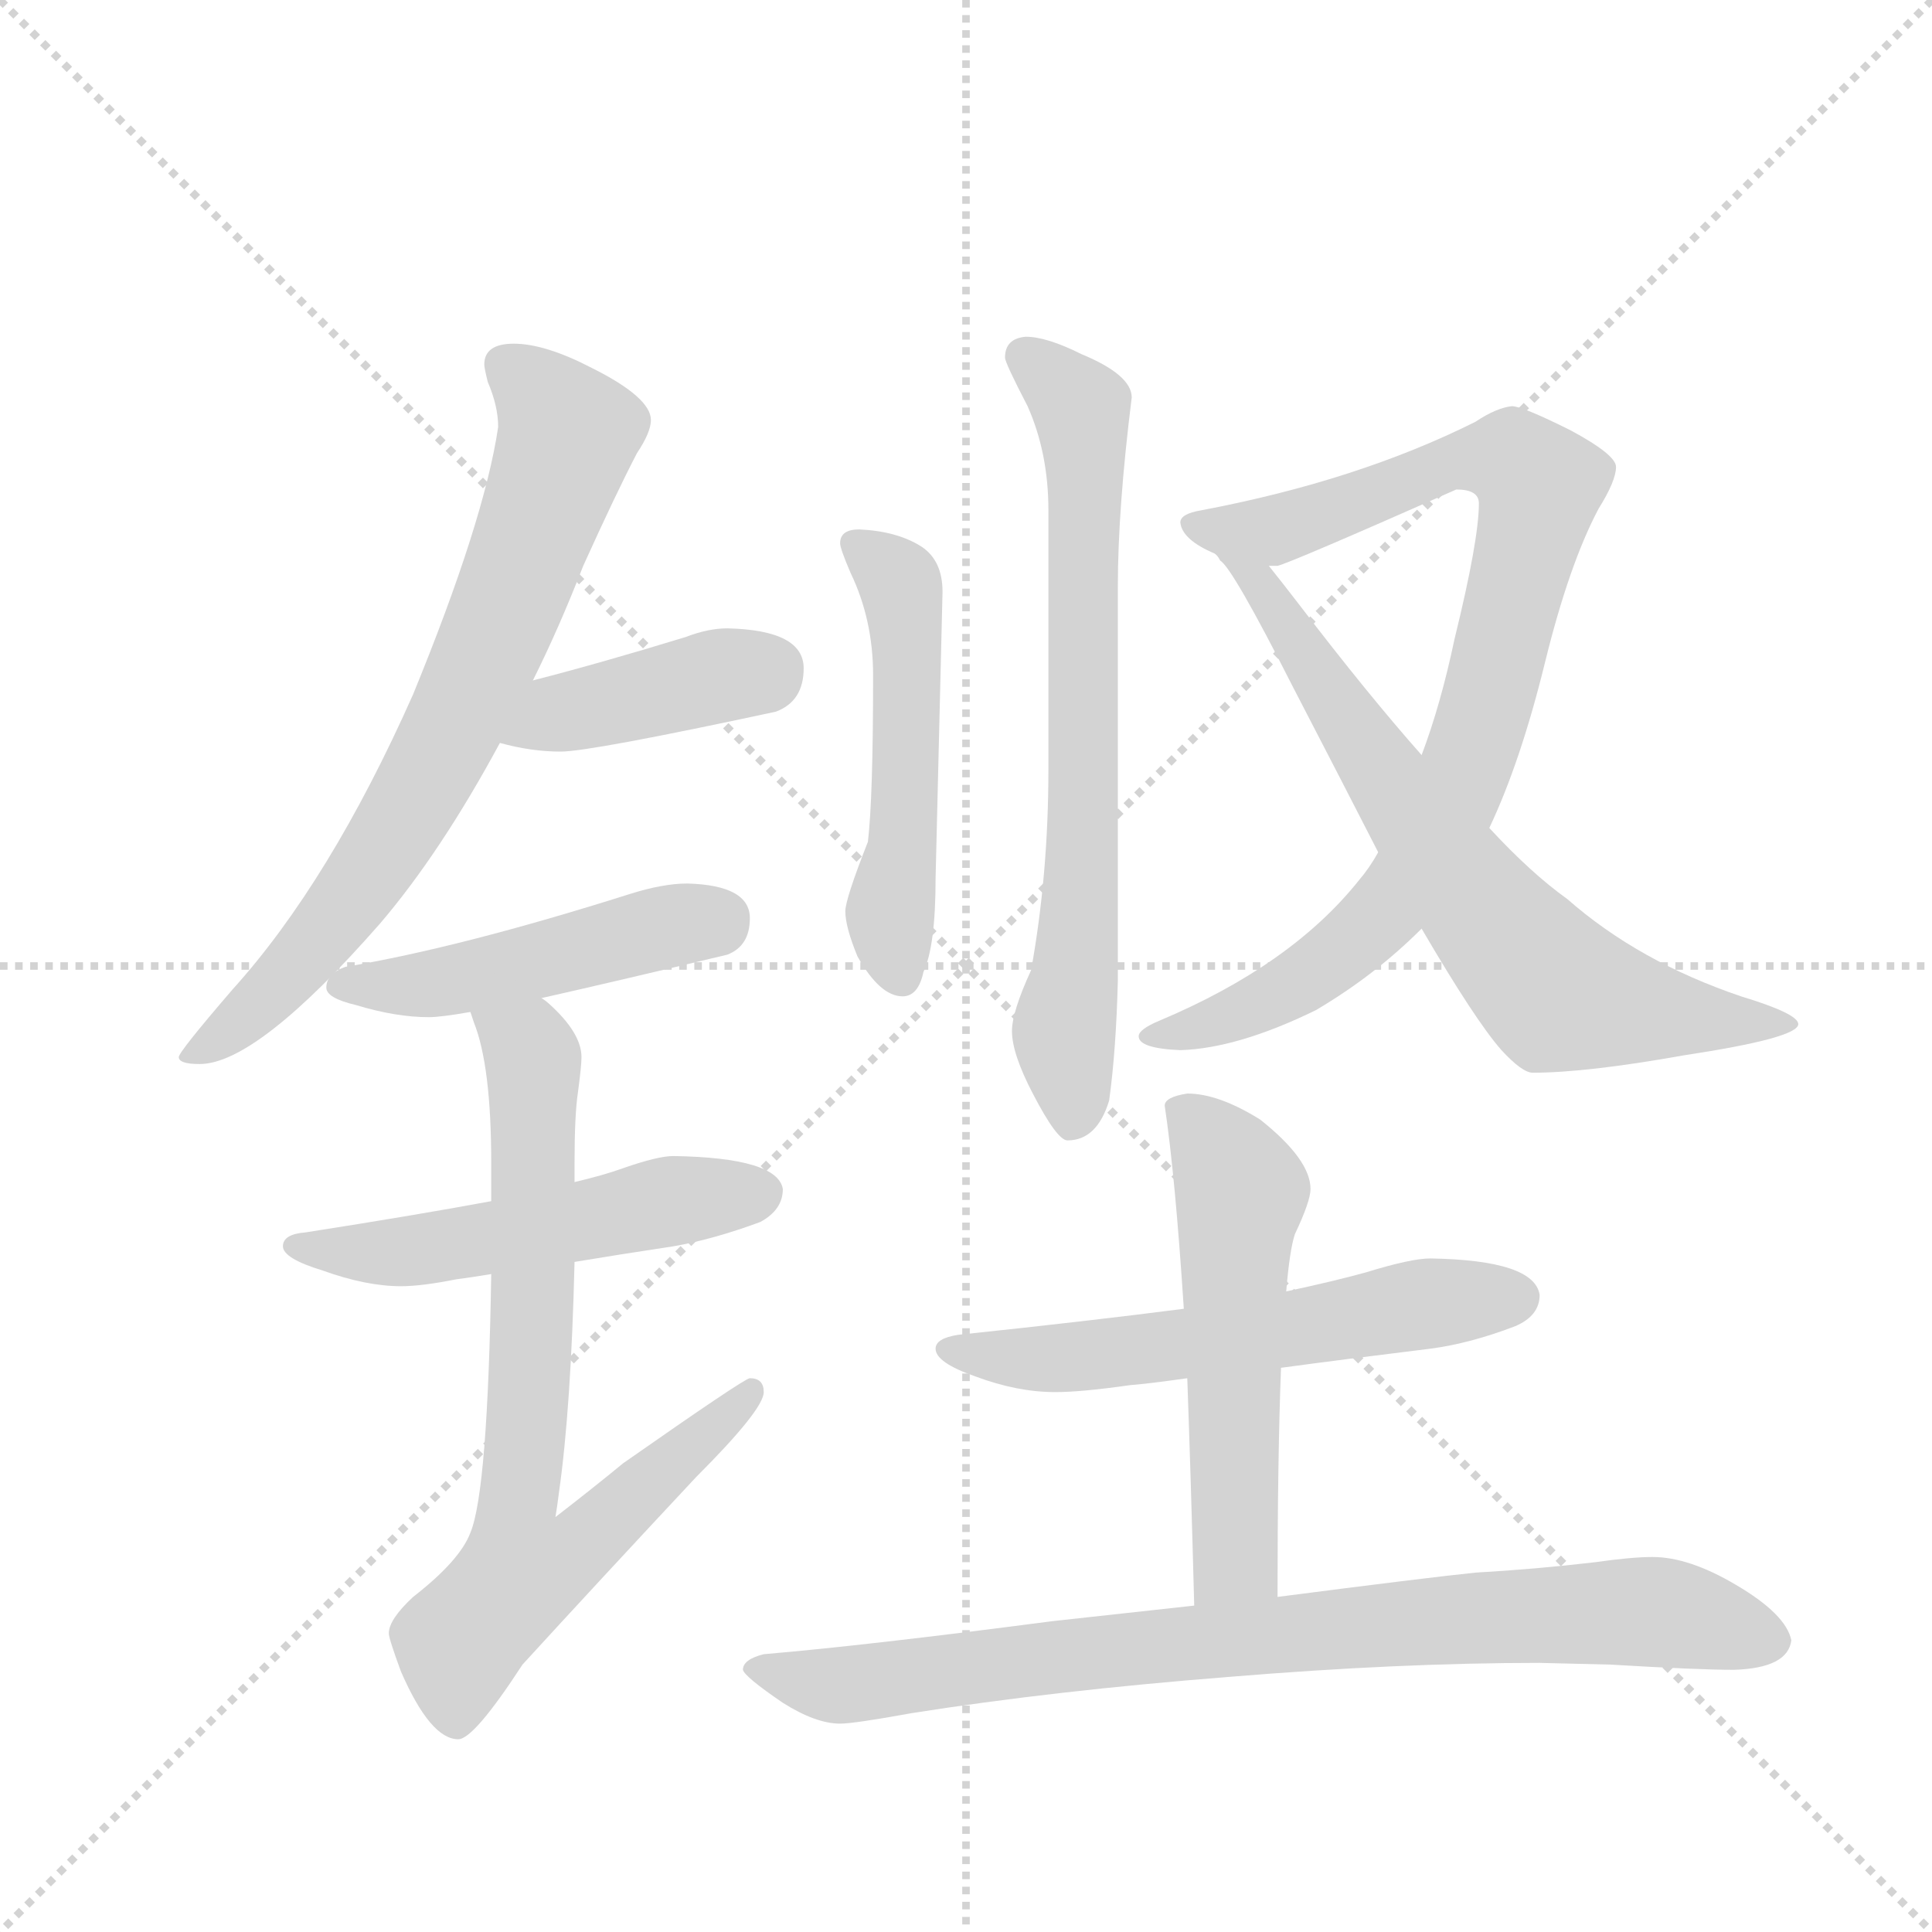 <svg version="1.1" viewBox="0 0 1024 1024" xmlns="http://www.w3.org/2000/svg">
  <g stroke="lightgray" stroke-dasharray="1,1" stroke-width="1" transform="scale(4, 4)">
    <line x1="0" y1="0" x2="256" y2="256"></line>
    <line x1="256" y1="0" x2="0" y2="256"></line>
    <line x1="128" y1="0" x2="128" y2="256"></line>
    <line x1="0" y1="128" x2="256" y2="128"></line>
  </g>
  <g transform="scale(0.92, -0.92) translate(60, -900)">
    <style type="text/css">
      
        @keyframes keyframes0 {
          from {
            stroke: blue;
            stroke-dashoffset: 737;
            stroke-width: 128;
          }
          71% {
            animation-timing-function: step-end;
            stroke: blue;
            stroke-dashoffset: 0;
            stroke-width: 128;
          }
          to {
            stroke: black;
            stroke-width: 1024;
          }
        }
        #make-me-a-hanzi-animation-0 {
          animation: keyframes0 0.85s both;
          animation-delay: 0s;
          animation-timing-function: linear;
        }
      
        @keyframes keyframes1 {
          from {
            stroke: blue;
            stroke-dashoffset: 412;
            stroke-width: 128;
          }
          57% {
            animation-timing-function: step-end;
            stroke: blue;
            stroke-dashoffset: 0;
            stroke-width: 128;
          }
          to {
            stroke: black;
            stroke-width: 1024;
          }
        }
        #make-me-a-hanzi-animation-1 {
          animation: keyframes1 0.585s both;
          animation-delay: 0.85s;
          animation-timing-function: linear;
        }
      
        @keyframes keyframes2 {
          from {
            stroke: blue;
            stroke-dashoffset: 479;
            stroke-width: 128;
          }
          61% {
            animation-timing-function: step-end;
            stroke: blue;
            stroke-dashoffset: 0;
            stroke-width: 128;
          }
          to {
            stroke: black;
            stroke-width: 1024;
          }
        }
        #make-me-a-hanzi-animation-2 {
          animation: keyframes2 0.64s both;
          animation-delay: 1.435s;
          animation-timing-function: linear;
        }
      
        @keyframes keyframes3 {
          from {
            stroke: blue;
            stroke-dashoffset: 527;
            stroke-width: 128;
          }
          63% {
            animation-timing-function: step-end;
            stroke: blue;
            stroke-dashoffset: 0;
            stroke-width: 128;
          }
          to {
            stroke: black;
            stroke-width: 1024;
          }
        }
        #make-me-a-hanzi-animation-3 {
          animation: keyframes3 0.679s both;
          animation-delay: 2.075s;
          animation-timing-function: linear;
        }
      
        @keyframes keyframes4 {
          from {
            stroke: blue;
            stroke-dashoffset: 762;
            stroke-width: 128;
          }
          71% {
            animation-timing-function: step-end;
            stroke: blue;
            stroke-dashoffset: 0;
            stroke-width: 128;
          }
          to {
            stroke: black;
            stroke-width: 1024;
          }
        }
        #make-me-a-hanzi-animation-4 {
          animation: keyframes4 0.87s both;
          animation-delay: 2.754s;
          animation-timing-function: linear;
        }
      
        @keyframes keyframes5 {
          from {
            stroke: blue;
            stroke-dashoffset: 517;
            stroke-width: 128;
          }
          63% {
            animation-timing-function: step-end;
            stroke: blue;
            stroke-dashoffset: 0;
            stroke-width: 128;
          }
          to {
            stroke: black;
            stroke-width: 1024;
          }
        }
        #make-me-a-hanzi-animation-5 {
          animation: keyframes5 0.671s both;
          animation-delay: 3.624s;
          animation-timing-function: linear;
        }
      
        @keyframes keyframes6 {
          from {
            stroke: blue;
            stroke-dashoffset: 713;
            stroke-width: 128;
          }
          70% {
            animation-timing-function: step-end;
            stroke: blue;
            stroke-dashoffset: 0;
            stroke-width: 128;
          }
          to {
            stroke: black;
            stroke-width: 1024;
          }
        }
        #make-me-a-hanzi-animation-6 {
          animation: keyframes6 0.83s both;
          animation-delay: 4.295s;
          animation-timing-function: linear;
        }
      
        @keyframes keyframes7 {
          from {
            stroke: blue;
            stroke-dashoffset: 885;
            stroke-width: 128;
          }
          74% {
            animation-timing-function: step-end;
            stroke: blue;
            stroke-dashoffset: 0;
            stroke-width: 128;
          }
          to {
            stroke: black;
            stroke-width: 1024;
          }
        }
        #make-me-a-hanzi-animation-7 {
          animation: keyframes7 0.97s both;
          animation-delay: 5.125s;
          animation-timing-function: linear;
        }
      
        @keyframes keyframes8 {
          from {
            stroke: blue;
            stroke-dashoffset: 701;
            stroke-width: 128;
          }
          70% {
            animation-timing-function: step-end;
            stroke: blue;
            stroke-dashoffset: 0;
            stroke-width: 128;
          }
          to {
            stroke: black;
            stroke-width: 1024;
          }
        }
        #make-me-a-hanzi-animation-8 {
          animation: keyframes8 0.82s both;
          animation-delay: 6.095s;
          animation-timing-function: linear;
        }
      
        @keyframes keyframes9 {
          from {
            stroke: blue;
            stroke-dashoffset: 585;
            stroke-width: 128;
          }
          66% {
            animation-timing-function: step-end;
            stroke: blue;
            stroke-dashoffset: 0;
            stroke-width: 128;
          }
          to {
            stroke: black;
            stroke-width: 1024;
          }
        }
        #make-me-a-hanzi-animation-9 {
          animation: keyframes9 0.726s both;
          animation-delay: 6.916s;
          animation-timing-function: linear;
        }
      
        @keyframes keyframes10 {
          from {
            stroke: blue;
            stroke-dashoffset: 551;
            stroke-width: 128;
          }
          64% {
            animation-timing-function: step-end;
            stroke: blue;
            stroke-dashoffset: 0;
            stroke-width: 128;
          }
          to {
            stroke: black;
            stroke-width: 1024;
          }
        }
        #make-me-a-hanzi-animation-10 {
          animation: keyframes10 0.698s both;
          animation-delay: 7.642s;
          animation-timing-function: linear;
        }
      
        @keyframes keyframes11 {
          from {
            stroke: blue;
            stroke-dashoffset: 845;
            stroke-width: 128;
          }
          73% {
            animation-timing-function: step-end;
            stroke: blue;
            stroke-dashoffset: 0;
            stroke-width: 128;
          }
          to {
            stroke: black;
            stroke-width: 1024;
          }
        }
        #make-me-a-hanzi-animation-11 {
          animation: keyframes11 0.938s both;
          animation-delay: 8.34s;
          animation-timing-function: linear;
        }
      
    </style>
    
      <path d="M 236 702 Q 219 702 219 690 Q 219 688 221 680 Q 227 666 227 654 Q 219 600 178 500 Q 130 392 74 330 Q 43 294 43 291 Q 43 287 55 287 Q 88 287 159 368 Q 194 409 228 472 L 247 508 Q 262 538 276 574 Q 295 616 307 639 Q 315 651 315 658 Q 315 671 281 688 Q 254 702 236 702 Z" fill="lightgray"></path>
    
      <path d="M 228 472 Q 246 467 263 467 Q 280 467 387 490 Q 403 496 403 515 Q 403 537 359 538 Q 348 538 335 533 Q 286 518 247 508 C 218 500 199 479 228 472 Z" fill="lightgray"></path>
    
      <path d="M 252 325 Q 292 334 359 350 Q 372 355 372 371 Q 372 390 336 391 Q 322 391 303 385 Q 205 354 139 343 Q 128 339 128 331 Q 128 325 145 321 Q 168 314 187 314 Q 194 314 211 317 L 252 325 Z" fill="lightgray"></path>
    
      <path d="M 328 234 Q 319 234 299 227 Q 288 223 271 219 L 223 208 Q 180 200 116 190 Q 103 189 103 182 Q 103 175 126 168 Q 151 159 171 159 Q 183 159 203 163 Q 211 164 223 166 L 271 173 Q 295 177 328 182 Q 351 186 378 196 Q 391 203 391 215 Q 388 233 328 234 Z" fill="lightgray"></path>
    
      <path d="M 271 219 L 271 230 Q 271 258 273 271 Q 275 286 275 291 Q 275 305 256 322 Q 255 323 252 325 C 230 345 202 346 211 317 L 213 311 Q 223 286 223 230 L 223 208 L 223 166 Q 221 41 211 17 Q 205 1 178 -20 Q 164 -33 164 -41 Q 164 -44 171 -63 Q 188 -102 204 -102 Q 213 -102 241 -59 Q 284 -12 341 49 Q 380 88 380 98 Q 380 106 372 106 Q 369 106 299 57 Q 282 43 260 26 Q 261 32 262 40 Q 269 89 271 173 L 271 219 Z" fill="lightgray"></path>
    
      <path d="M 435 595 Q 424 595 424 587 Q 424 584 430 570 Q 443 543 443 511 Q 443 440 440 415 Q 427 382 427 375 Q 427 366 434 349 Q 447 326 460 326 Q 469 326 472 340 Q 479 355 479 394 L 483 559 Q 483 577 471 585 Q 457 594 435 595 Z" fill="lightgray"></path>
    
      <path d="M 531 706 Q 519 705 519 694 Q 519 691 532 666 Q 544 639 544 606 L 544 457 Q 544 396 534 341 Q 523 317 523 306 Q 523 293 535 270 Q 549 243 555 243 Q 572 243 579 266 Q 583 295 584 335 L 584 562 Q 584 607 592 671 Q 592 684 563 696 Q 543 706 531 706 Z" fill="lightgray"></path>
    
      <path d="M 811 666 Q 802 665 790 657 Q 722 623 632 606 Q 620 604 620 599 Q 621 589 640 581 L 671 574 L 676 574 Q 684 576 779 618 Q 792 618 792 610 Q 792 589 778 532 Q 770 494 759 465 L 734 409 Q 729 400 723 393 Q 684 344 608 312 Q 596 307 596 303 Q 596 296 620 295 Q 653 296 698 318 Q 732 338 759 365 L 798 423 Q 816 461 830 518 Q 844 575 861 607 Q 871 623 871 631 Q 871 638 845 652 Q 817 666 811 666 Z" fill="lightgray"></path>
    
      <path d="M 640 581 L 641 580 Q 642 579 643 577 Q 650 573 685 504 Q 713 450 734 409 L 759 365 Q 790 312 805 295 Q 817 282 823 282 Q 854 282 910 292 Q 976 302 976 310 Q 976 316 943 326 Q 884 346 843 382 Q 822 397 798 423 L 759 465 Q 728 500 689 551 Q 679 564 671 574 C 652 598 621 604 640 581 Z" fill="lightgray"></path>
    
      <path d="M 764 175 Q 753 175 727 167 Q 709 162 681 156 L 622 146 Q 568 139 492 131 Q 479 129 479 123 Q 479 115 502 107 Q 526 98 548 98 Q 563 98 591 102 Q 603 103 624 106 L 678 112 Q 715 117 764 123 Q 787 126 813 136 Q 827 142 827 154 Q 824 174 764 175 Z" fill="lightgray"></path>
    
      <path d="M 681 156 Q 683 180 686 189 Q 695 208 695 215 Q 695 232 666 255 Q 642 270 624 270 Q 611 268 611 263 Q 617 223 622 146 L 624 106 Q 626 51 628 -25 C 629 -55 676 -50 676 -20 Q 676 60 678 112 L 681 156 Z" fill="lightgray"></path>
    
      <path d="M 628 -25 Q 591 -29 546 -34 Q 439 -48 380 -53 Q 368 -56 368 -62 Q 369 -66 391 -81 Q 410 -93 424 -93 Q 432 -93 465 -87 Q 547 -74 649 -66 Q 746 -58 827 -58 L 868 -59 Q 918 -62 939 -62 Q 970 -61 972 -45 Q 969 -30 940 -13 Q 913 3 892 3 Q 880 3 859 0 Q 825 -4 790 -6 Q 761 -9 676 -20 L 628 -25 Z" fill="lightgray"></path>
    
    
      <clipPath id="make-me-a-hanzi-clip-0">
        <path d="M 236 702 Q 219 702 219 690 Q 219 688 221 680 Q 227 666 227 654 Q 219 600 178 500 Q 130 392 74 330 Q 43 294 43 291 Q 43 287 55 287 Q 88 287 159 368 Q 194 409 228 472 L 247 508 Q 262 538 276 574 Q 295 616 307 639 Q 315 651 315 658 Q 315 671 281 688 Q 254 702 236 702 Z"></path>
      </clipPath>
      <path clip-path="url(#make-me-a-hanzi-clip-0)" d="M 232 689 L 267 650 L 212 504 L 136 373 L 99 330 L 49 290" fill="none" id="make-me-a-hanzi-animation-0" stroke-dasharray="609 1218" stroke-linecap="round"></path>
    
      <clipPath id="make-me-a-hanzi-clip-1">
        <path d="M 228 472 Q 246 467 263 467 Q 280 467 387 490 Q 403 496 403 515 Q 403 537 359 538 Q 348 538 335 533 Q 286 518 247 508 C 218 500 199 479 228 472 Z"></path>
      </clipPath>
      <path clip-path="url(#make-me-a-hanzi-clip-1)" d="M 235 476 L 262 489 L 385 515" fill="none" id="make-me-a-hanzi-animation-1" stroke-dasharray="284 568" stroke-linecap="round"></path>
    
      <clipPath id="make-me-a-hanzi-clip-2">
        <path d="M 252 325 Q 292 334 359 350 Q 372 355 372 371 Q 372 390 336 391 Q 322 391 303 385 Q 205 354 139 343 Q 128 339 128 331 Q 128 325 145 321 Q 168 314 187 314 Q 194 314 211 317 L 252 325 Z"></path>
      </clipPath>
      <path clip-path="url(#make-me-a-hanzi-clip-2)" d="M 135 332 L 201 335 L 354 370" fill="none" id="make-me-a-hanzi-animation-2" stroke-dasharray="351 702" stroke-linecap="round"></path>
    
      <clipPath id="make-me-a-hanzi-clip-3">
        <path d="M 328 234 Q 319 234 299 227 Q 288 223 271 219 L 223 208 Q 180 200 116 190 Q 103 189 103 182 Q 103 175 126 168 Q 151 159 171 159 Q 183 159 203 163 Q 211 164 223 166 L 271 173 Q 295 177 328 182 Q 351 186 378 196 Q 391 203 391 215 Q 388 233 328 234 Z"></path>
      </clipPath>
      <path clip-path="url(#make-me-a-hanzi-clip-3)" d="M 111 183 L 183 180 L 379 213" fill="none" id="make-me-a-hanzi-animation-3" stroke-dasharray="399 798" stroke-linecap="round"></path>
    
      <clipPath id="make-me-a-hanzi-clip-4">
        <path d="M 271 219 L 271 230 Q 271 258 273 271 Q 275 286 275 291 Q 275 305 256 322 Q 255 323 252 325 C 230 345 202 346 211 317 L 213 311 Q 223 286 223 230 L 223 208 L 223 166 Q 221 41 211 17 Q 205 1 178 -20 Q 164 -33 164 -41 Q 164 -44 171 -63 Q 188 -102 204 -102 Q 213 -102 241 -59 Q 284 -12 341 49 Q 380 88 380 98 Q 380 106 372 106 Q 369 106 299 57 Q 282 43 260 26 Q 261 32 262 40 Q 269 89 271 173 L 271 219 Z"></path>
      </clipPath>
      <path clip-path="url(#make-me-a-hanzi-clip-4)" d="M 218 316 L 244 297 L 248 280 L 246 114 L 237 22 L 241 -5 L 265 2 L 373 99" fill="none" id="make-me-a-hanzi-animation-4" stroke-dasharray="634 1268" stroke-linecap="round"></path>
    
      <clipPath id="make-me-a-hanzi-clip-5">
        <path d="M 435 595 Q 424 595 424 587 Q 424 584 430 570 Q 443 543 443 511 Q 443 440 440 415 Q 427 382 427 375 Q 427 366 434 349 Q 447 326 460 326 Q 469 326 472 340 Q 479 355 479 394 L 483 559 Q 483 577 471 585 Q 457 594 435 595 Z"></path>
      </clipPath>
      <path clip-path="url(#make-me-a-hanzi-clip-5)" d="M 433 586 L 456 568 L 461 552 L 462 447 L 453 364 L 459 338" fill="none" id="make-me-a-hanzi-animation-5" stroke-dasharray="389 778" stroke-linecap="round"></path>
    
      <clipPath id="make-me-a-hanzi-clip-6">
        <path d="M 531 706 Q 519 705 519 694 Q 519 691 532 666 Q 544 639 544 606 L 544 457 Q 544 396 534 341 Q 523 317 523 306 Q 523 293 535 270 Q 549 243 555 243 Q 572 243 579 266 Q 583 295 584 335 L 584 562 Q 584 607 592 671 Q 592 684 563 696 Q 543 706 531 706 Z"></path>
      </clipPath>
      <path clip-path="url(#make-me-a-hanzi-clip-6)" d="M 530 695 L 563 664 L 565 647 L 564 418 L 553 305 L 558 253" fill="none" id="make-me-a-hanzi-animation-6" stroke-dasharray="585 1170" stroke-linecap="round"></path>
    
      <clipPath id="make-me-a-hanzi-clip-7">
        <path d="M 811 666 Q 802 665 790 657 Q 722 623 632 606 Q 620 604 620 599 Q 621 589 640 581 L 671 574 L 676 574 Q 684 576 779 618 Q 792 618 792 610 Q 792 589 778 532 Q 770 494 759 465 L 734 409 Q 729 400 723 393 Q 684 344 608 312 Q 596 307 596 303 Q 596 296 620 295 Q 653 296 698 318 Q 732 338 759 365 L 798 423 Q 816 461 830 518 Q 844 575 861 607 Q 871 623 871 631 Q 871 638 845 652 Q 817 666 811 666 Z"></path>
      </clipPath>
      <path clip-path="url(#make-me-a-hanzi-clip-7)" d="M 629 598 L 667 593 L 777 634 L 812 634 L 827 617 L 786 462 L 744 383 L 683 331 L 646 313 L 612 302 L 604 305" fill="none" id="make-me-a-hanzi-animation-7" stroke-dasharray="757 1514" stroke-linecap="round"></path>
    
      <clipPath id="make-me-a-hanzi-clip-8">
        <path d="M 640 581 L 641 580 Q 642 579 643 577 Q 650 573 685 504 Q 713 450 734 409 L 759 365 Q 790 312 805 295 Q 817 282 823 282 Q 854 282 910 292 Q 976 302 976 310 Q 976 316 943 326 Q 884 346 843 382 Q 822 397 798 423 L 759 465 Q 728 500 689 551 Q 679 564 671 574 C 652 598 621 604 640 581 Z"></path>
      </clipPath>
      <path clip-path="url(#make-me-a-hanzi-clip-8)" d="M 652 573 L 668 563 L 747 439 L 837 328 L 919 312 L 972 310" fill="none" id="make-me-a-hanzi-animation-8" stroke-dasharray="573 1146" stroke-linecap="round"></path>
    
      <clipPath id="make-me-a-hanzi-clip-9">
        <path d="M 764 175 Q 753 175 727 167 Q 709 162 681 156 L 622 146 Q 568 139 492 131 Q 479 129 479 123 Q 479 115 502 107 Q 526 98 548 98 Q 563 98 591 102 Q 603 103 624 106 L 678 112 Q 715 117 764 123 Q 787 126 813 136 Q 827 142 827 154 Q 824 174 764 175 Z"></path>
      </clipPath>
      <path clip-path="url(#make-me-a-hanzi-clip-9)" d="M 488 123 L 529 117 L 579 120 L 774 151 L 814 152" fill="none" id="make-me-a-hanzi-animation-9" stroke-dasharray="457 914" stroke-linecap="round"></path>
    
      <clipPath id="make-me-a-hanzi-clip-10">
        <path d="M 681 156 Q 683 180 686 189 Q 695 208 695 215 Q 695 232 666 255 Q 642 270 624 270 Q 611 268 611 263 Q 617 223 622 146 L 624 106 Q 626 51 628 -25 C 629 -55 676 -50 676 -20 Q 676 60 678 112 L 681 156 Z"></path>
      </clipPath>
      <path clip-path="url(#make-me-a-hanzi-clip-10)" d="M 621 259 L 645 234 L 655 213 L 650 157 L 652 6 L 633 -17" fill="none" id="make-me-a-hanzi-animation-10" stroke-dasharray="423 846" stroke-linecap="round"></path>
    
      <clipPath id="make-me-a-hanzi-clip-11">
        <path d="M 628 -25 Q 591 -29 546 -34 Q 439 -48 380 -53 Q 368 -56 368 -62 Q 369 -66 391 -81 Q 410 -93 424 -93 Q 432 -93 465 -87 Q 547 -74 649 -66 Q 746 -58 827 -58 L 868 -59 Q 918 -62 939 -62 Q 970 -61 972 -45 Q 969 -30 940 -13 Q 913 3 892 3 Q 880 3 859 0 Q 825 -4 790 -6 Q 761 -9 676 -20 L 628 -25 Z"></path>
      </clipPath>
      <path clip-path="url(#make-me-a-hanzi-clip-11)" d="M 376 -61 L 422 -71 L 726 -36 L 889 -28 L 960 -45" fill="none" id="make-me-a-hanzi-animation-11" stroke-dasharray="717 1434" stroke-linecap="round"></path>
    
  </g>
</svg>